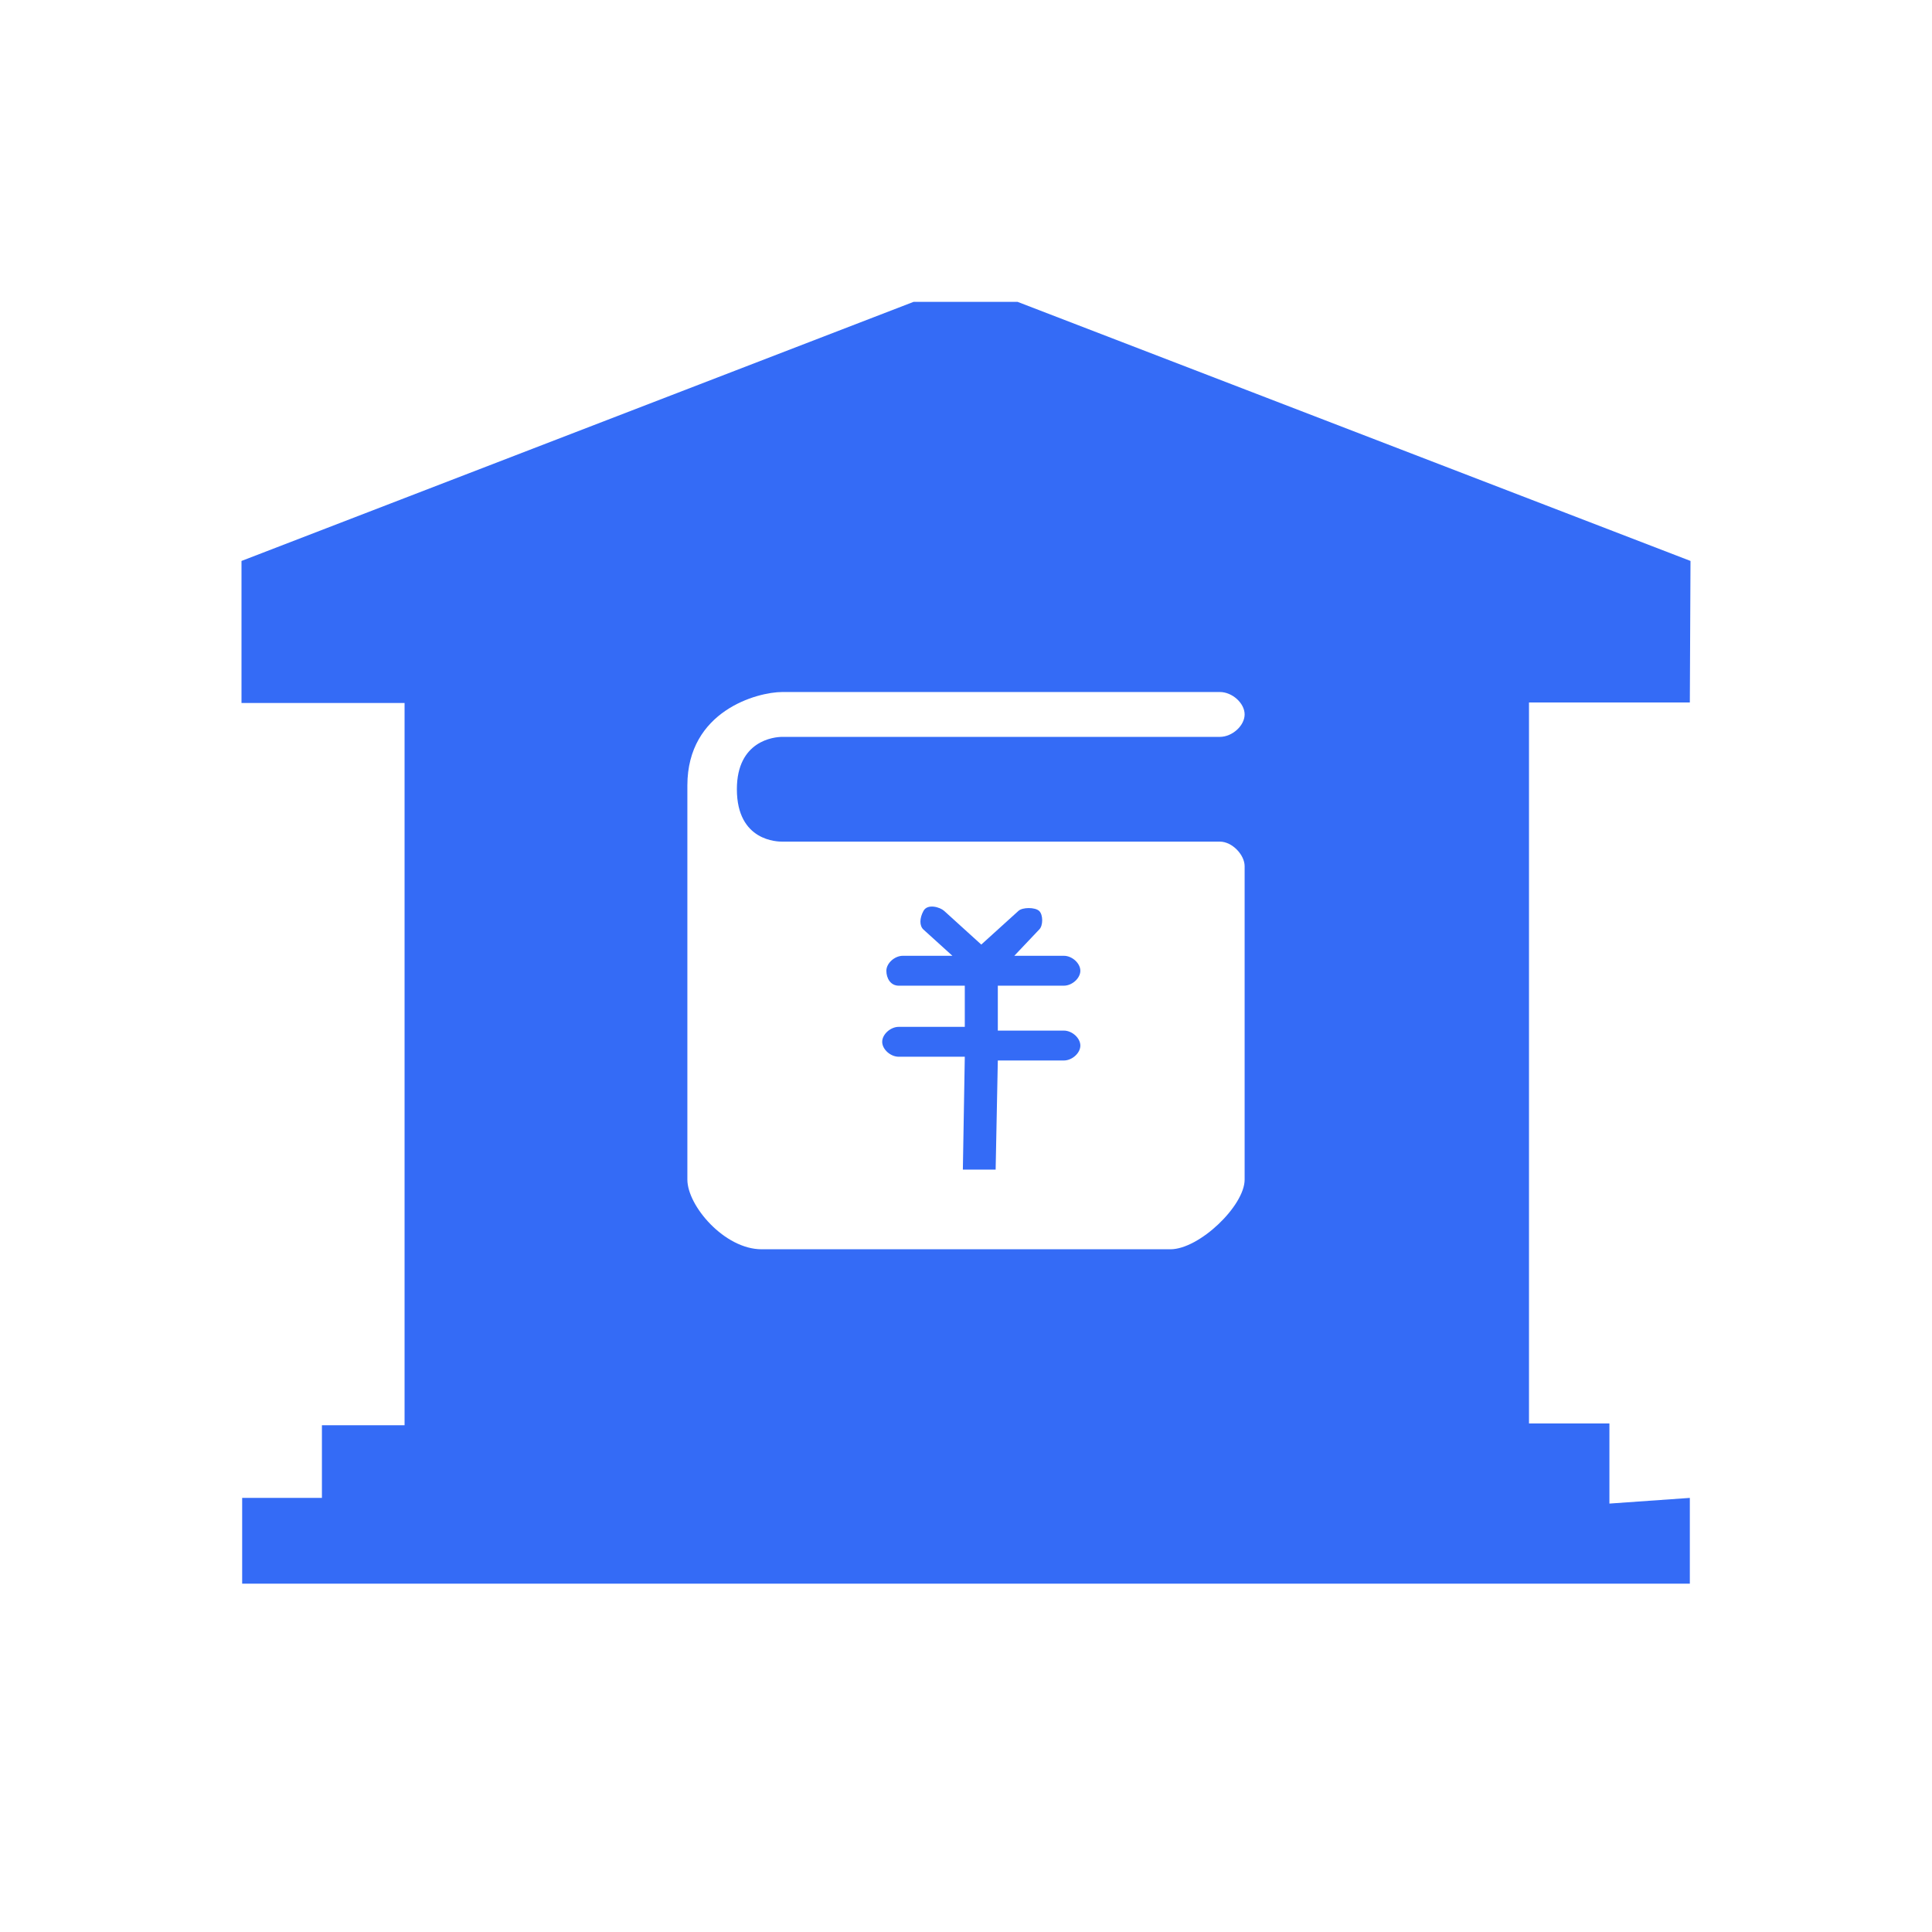 <!--?xml version="1.0" encoding="UTF-8"?-->
<svg width="32px" height="32px" viewBox="0 0 32 32" version="1.1" xmlns="http://www.w3.org/2000/svg" xmlns:xlink="http://www.w3.org/1999/xlink">
    <title>472.投资预算库 @1x</title>
    <g id="472.投资预算库-" stroke="none" stroke-width="1" fill="none" fill-rule="evenodd">
        <g id="编组" transform="translate(4, 5)" fill="#000000" fill-rule="nonzero">
            <path d="M12.855,0 L24,4.291 L23.989,6.635 L21.325,6.635 L21.325,18.577 L22.657,18.577 L22.657,19.904 L23.989,19.81 L23.989,21.231 L0.011,21.231 L0.011,19.81 L1.332,19.81 L1.332,18.607 L2.701,18.607 L2.701,6.644 L0,6.644 L0,4.291 L11.131,0 L12.855,0 Z M16.205,6.462 L8.957,6.462 C8.547,6.462 7.385,6.771 7.385,8.01 L7.385,14.538 C7.385,14.972 8,15.692 8.615,15.692 L15.385,15.692 C15.863,15.692 16.615,14.972 16.615,14.538 L16.615,9.346 C16.615,9.16 16.41,8.94 16.205,8.94 L8.957,8.94 C8.889,8.94 8.205,8.94 8.205,8.072 C8.205,7.267 8.821,7.205 8.957,7.205 L16.205,7.205 C16.41,7.205 16.615,7.019 16.615,6.833 C16.615,6.647 16.41,6.462 16.205,6.462 Z M11.638,10.087 L12.253,10.645 L12.869,10.087 C12.937,10.025 13.142,10.025 13.211,10.087 C13.279,10.149 13.279,10.335 13.211,10.397 L12.8,10.831 L13.621,10.831 C13.758,10.831 13.894,10.955 13.894,11.079 C13.894,11.202 13.758,11.326 13.621,11.326 L12.527,11.326 L12.527,12.07 L13.621,12.07 L13.621,12.07 C13.758,12.07 13.894,12.194 13.894,12.318 C13.894,12.442 13.758,12.565 13.621,12.565 L12.527,12.565 L12.491,14.372 L11.948,14.372 L11.948,14.372 L11.98,12.503 L10.886,12.503 C10.749,12.503 10.612,12.38 10.612,12.256 C10.612,12.132 10.749,12.008 10.886,12.008 L11.98,12.008 L11.98,11.326 L10.886,11.326 C10.749,11.326 10.681,11.202 10.681,11.079 C10.681,10.955 10.817,10.831 10.954,10.831 L11.775,10.831 L11.296,10.397 C11.228,10.335 11.228,10.211 11.296,10.087 C11.364,9.963 11.57,10.025 11.638,10.087 Z" id="形状" fill="#346bf6"></path>
        </g>
    </g>
</svg>